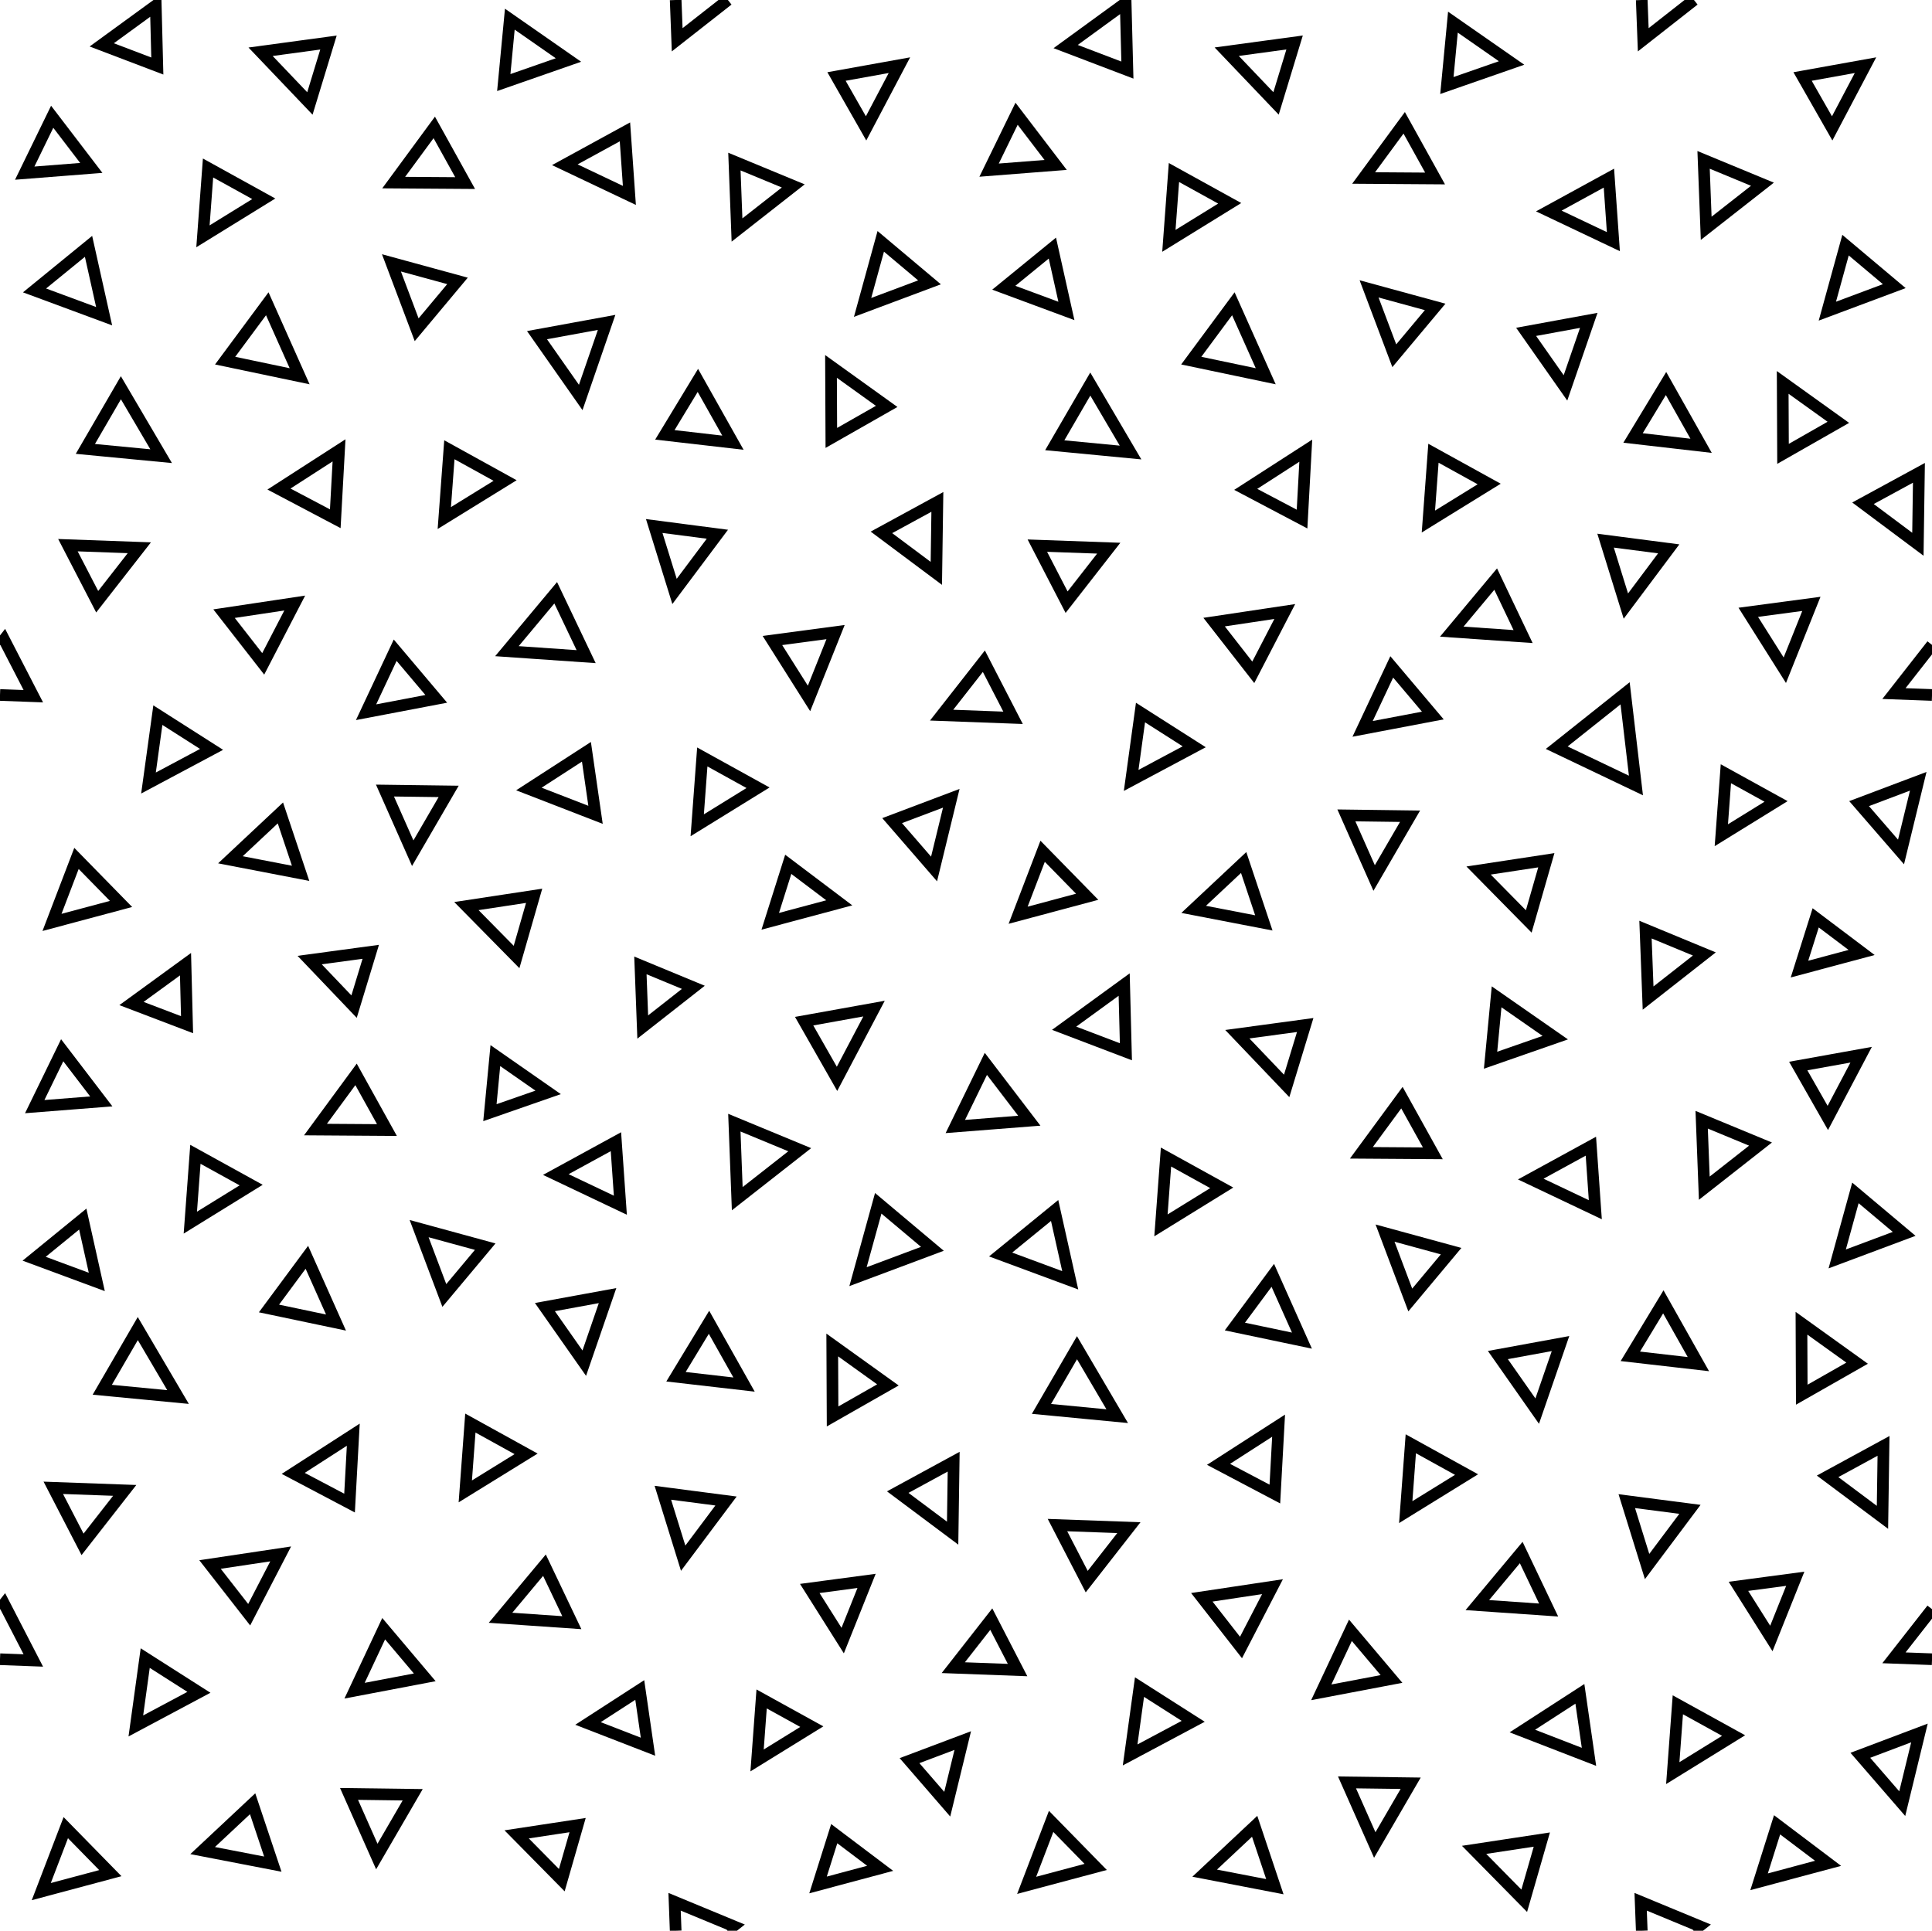 <?xml version="1.0"?>
<!-- Converted with SVG Converter - Version 0.9.5 (Compiled Fri Feb 21 09:53:38 2020) - Copyright (C) 2011 Nokia -->
<svg xmlns="http://www.w3.org/2000/svg" version="1.1" xml:space="preserve" width="71.339" height="71.301" xmlns:xlink="http://www.w3.org/1999/xlink" baseProfile="tiny" viewBox="0.169 -71.47 71.339 71.301" x="0px" y="0px">
 <g>
  <rect width="71.339" height="71.301" x="0.169" y="-71.47" style="fill:none;"/>
  <polyline points="0.169,-47.656 0.321,-47.85 1.399,-45.76 0.169,-45.805    " style="fill:none;stroke:#000000;stroke-width:0.43;"/>
  <polygon points="33.38,-69.063 31.057,-68.645 32.149,-66.729   " style="fill:none;stroke:#000000;stroke-width:0.43;"/>
  <polygon points="5.978,-69.032 5.921,-71.266 3.926,-69.813   " style="fill:none;stroke:#000000;stroke-width:0.43;"/>
  <polygon points="28.61,-37.447 31.159,-38.129 29.275,-39.551   " style="fill:none;stroke:#000000;stroke-width:0.43;"/>
  <polygon points="33.111,-41.165 34.659,-39.379 35.295,-41.99   " style="fill:none;stroke:#000000;stroke-width:0.43;"/>
  <polygon points="4.638,-38.088 2.993,-39.769 2.089,-37.406   " style="fill:none;stroke:#000000;stroke-width:0.43;"/>
  <polygon points="21.159,-69.254 18.994,-70.762 18.771,-68.421   " style="fill:none;stroke:#000000;stroke-width:0.43;"/>
  <polygon points="23.409,-64.254 23.245,-66.6 21.025,-65.386   " style="fill:none;stroke:#000000;stroke-width:0.43;"/>
  <polygon points="12.298,-69.899 9.791,-69.559 11.612,-67.649   " style="fill:none;stroke:#000000;stroke-width:0.43;"/>
  <polygon points="7.851,-65.266 7.663,-62.743 9.909,-64.129   " style="fill:none;stroke:#000000;stroke-width:0.43;"/>
  <polygon points="22.568,-59.564 19.998,-59.093 21.612,-56.792   " style="fill:none;stroke:#000000;stroke-width:0.43;"/>
  <polygon points="25.938,-57.422 24.719,-55.411 27.232,-55.122   " style="fill:none;stroke:#000000;stroke-width:0.43;"/>
  <polygon points="30.854,-57.938 30.866,-55.298 32.909,-56.462   " style="fill:none;stroke:#000000;stroke-width:0.43;"/>
  <polygon points="34.781,-52.935 32.716,-51.81 34.743,-50.296   " style="fill:none;stroke:#000000;stroke-width:0.43;"/>
  <polygon points="28.691,-47.816 30.042,-45.677 31.022,-48.127   " style="fill:none;stroke:#000000;stroke-width:0.43;"/>
  <polygon points="6.119,-54.624 4.633,-57.151 3.321,-54.892   " style="fill:none;stroke:#000000;stroke-width:0.43;"/>
  <polygon points="16.762,-54.861 16.575,-52.339 18.82,-53.725   " style="fill:none;stroke:#000000;stroke-width:0.43;"/>
  <polygon points="26.101,-43.516 25.914,-40.993 28.159,-42.379   " style="fill:none;stroke:#000000;stroke-width:0.43;"/>
  <polygon points="17.391,-38.009 19.243,-36.129 19.892,-38.389   " style="fill:none;stroke:#000000;stroke-width:0.43;"/>
  <polygon points="8.677,-39.719 11.269,-39.219 10.523,-41.449   " style="fill:none;stroke:#000000;stroke-width:0.43;"/>
  <polygon points="18.887,-47.423 21.812,-47.221 20.688,-49.58   " style="fill:none;stroke:#000000;stroke-width:0.43;"/>
  <polygon points="24.326,-52.045 25.076,-49.629 26.658,-51.741   " style="fill:none;stroke:#000000;stroke-width:0.43;"/>
  <polygon points="22.159,-41.379 21.823,-43.707 19.698,-42.333   " style="fill:none;stroke:#000000;stroke-width:0.43;"/>
  <polygon points="5.998,-45.06 5.652,-42.554 7.981,-43.796   " style="fill:none;stroke:#000000;stroke-width:0.43;"/>
  <polygon points="13.686,-45.168 16.278,-45.662 14.761,-47.458   " style="fill:none;stroke:#000000;stroke-width:0.43;"/>
  <polygon points="15.409,-39.962 16.735,-42.244 14.384,-42.275   " style="fill:none;stroke:#000000;stroke-width:0.43;"/>
  <polygon points="29.46,-64.604 27.287,-65.503 27.383,-62.976   " style="fill:none;stroke:#000000;stroke-width:0.43;"/>
  <polygon points="17.344,-64.709 16.204,-66.765 14.706,-64.727   " style="fill:none;stroke:#000000;stroke-width:0.43;"/>
  <polygon points="14.623,-61.763 15.554,-59.293 17.062,-61.097   " style="fill:none;stroke:#000000;stroke-width:0.43;"/>
  <polygon points="12.688,-54.839 10.47,-53.41 12.549,-52.313   " style="fill:none;stroke:#000000;stroke-width:0.43;"/>
  <polygon points="8.482,-58.152 11.233,-57.575 10.038,-60.252   " style="fill:none;stroke:#000000;stroke-width:0.43;"/>
  <polygon points="8.442,-48.808 9.888,-46.954 11.052,-49.2   " style="fill:none;stroke:#000000;stroke-width:0.43;"/>
  <polygon points="5.314,-51.242 2.677,-51.337 3.758,-49.249   " style="fill:none;stroke:#000000;stroke-width:0.43;"/>
  <polygon points="34.491,-61.043 32.691,-62.557 32.02,-60.118   " style="fill:none;stroke:#000000;stroke-width:0.43;"/>
  <polygon points="1.082,-65.076 3.54,-65.269 2.096,-67.158   " style="fill:none;stroke:#000000;stroke-width:0.43;"/>
  <polygon points="3.438,-62.372 1.444,-60.745 4.014,-59.793   " style="fill:none;stroke:#000000;stroke-width:0.43;"/>
  <polygon points="36.498,-47.052 34.938,-45.06 37.576,-44.962   " style="fill:none;stroke:#000000;stroke-width:0.43;"/>
  <polygon points="23.816,-35.818 23.902,-33.543 25.771,-35.009   " style="fill:none;stroke:#000000;stroke-width:0.43;"/>
  <polygon points="69.052,-69.063 66.729,-68.645 67.822,-66.729   " style="fill:none;stroke:#000000;stroke-width:0.43;"/>
  <polygon points="41.798,-68.882 41.734,-71.364 39.518,-69.751   " style="fill:none;stroke:#000000;stroke-width:0.43;"/>
  <polygon points="68.909,-36.296 67.213,-37.575 66.615,-35.682   " style="fill:none;stroke:#000000;stroke-width:0.43;"/>
  <polygon points="71,-42.618 68.816,-41.793 70.364,-40.007   " style="fill:none;stroke:#000000;stroke-width:0.43;"/>
  <polygon points="40.313,-38.353 38.668,-40.033 37.763,-37.671   " style="fill:none;stroke:#000000;stroke-width:0.43;"/>
  <polygon points="55.984,-69.144 53.818,-70.652 53.595,-68.312   " style="fill:none;stroke:#000000;stroke-width:0.43;"/>
  <polygon points="59.743,-62.546 59.578,-64.892 57.359,-63.678   " style="fill:none;stroke:#000000;stroke-width:0.43;"/>
  <polygon points="47.972,-69.901 45.465,-69.561 47.287,-67.651   " style="fill:none;stroke:#000000;stroke-width:0.43;"/>
  <polygon points="43.517,-65.099 43.33,-62.576 45.576,-63.962   " style="fill:none;stroke:#000000;stroke-width:0.43;"/>
  <polygon points="58.834,-59.639 56.521,-59.215 57.974,-57.145   " style="fill:none;stroke:#000000;stroke-width:0.43;"/>
  <polygon points="61.687,-57.307 60.469,-55.296 62.982,-55.007   " style="fill:none;stroke:#000000;stroke-width:0.43;"/>
  <polygon points="65.995,-57.348 66.007,-54.709 68.05,-55.874   " style="fill:none;stroke:#000000;stroke-width:0.43;"/>
  <polygon points="68.96,-52.885 70.987,-51.371 71.025,-54.009   " style="fill:none;stroke:#000000;stroke-width:0.43;"/>
  <polygon points="64.724,-48.858 66.073,-46.719 67.054,-49.169   " style="fill:none;stroke:#000000;stroke-width:0.43;"/>
  <polygon points="41.914,-54.759 40.428,-57.287 39.116,-55.027   " style="fill:none;stroke:#000000;stroke-width:0.43;"/>
  <polygon points="53.099,-54.732 52.912,-52.21 55.157,-53.596   " style="fill:none;stroke:#000000;stroke-width:0.43;"/>
  <polygon points="63.729,-40.626 65.75,-41.874 63.897,-42.896   " style="fill:none;stroke:#000000;stroke-width:0.43;"/>
  <polygon points="54.766,-39.322 56.618,-37.442 57.267,-39.702   " style="fill:none;stroke:#000000;stroke-width:0.43;"/>
  <polygon points="44.245,-37.888 46.836,-37.388 46.091,-39.618   " style="fill:none;stroke:#000000;stroke-width:0.43;"/>
  <polygon points="56.409,-47.962 55.397,-50.085 53.776,-48.144   " style="fill:none;stroke:#000000;stroke-width:0.43;"/>
  <polygon points="59.455,-51.504 60.204,-49.088 61.786,-51.201   " style="fill:none;stroke:#000000;stroke-width:0.43;"/>
  <polygon points="60.576,-42.462 60.176,-45.867 57.651,-43.858   " style="fill:none;stroke:#000000;stroke-width:0.43;"/>
  <polygon points="42.282,-45.156 41.937,-42.65 44.265,-43.892   " style="fill:none;stroke:#000000;stroke-width:0.43;"/>
  <polygon points="50.483,-44.553 53.076,-45.046 51.559,-46.842   " style="fill:none;stroke:#000000;stroke-width:0.43;"/>
  <polygon points="49.884,-41.358 50.909,-39.046 52.235,-41.327   " style="fill:none;stroke:#000000;stroke-width:0.43;"/>
  <polygon points="65.247,-64.667 63.074,-65.566 63.17,-63.039   " style="fill:none;stroke:#000000;stroke-width:0.43;"/>
  <polygon points="53.159,-64.879 52.019,-66.935 50.521,-64.897   " style="fill:none;stroke:#000000;stroke-width:0.43;"/>
  <polygon points="53.162,-60.136 50.722,-60.802 51.653,-58.333   " style="fill:none;stroke:#000000;stroke-width:0.43;"/>
  <polygon points="48.385,-54.827 46.167,-53.398 48.247,-52.301   " style="fill:none;stroke:#000000;stroke-width:0.43;"/>
  <polygon points="46.906,-57.575 45.71,-60.252 44.156,-58.152   " style="fill:none;stroke:#000000;stroke-width:0.43;"/>
  <polygon points="47.609,-48.887 45,-48.496 46.446,-46.642   " style="fill:none;stroke:#000000;stroke-width:0.43;"/>
  <polygon points="41.109,-51.226 38.473,-51.32 39.553,-49.232   " style="fill:none;stroke:#000000;stroke-width:0.43;"/>
  <polygon points="70.115,-60.903 68.315,-62.417 67.644,-59.979   " style="fill:none;stroke:#000000;stroke-width:0.43;"/>
  <polygon points="39.149,-65.379 37.706,-67.269 36.691,-65.187   " style="fill:none;stroke:#000000;stroke-width:0.43;"/>
  <polygon points="39.028,-62.308 37.234,-60.844 39.546,-59.987   " style="fill:none;stroke:#000000;stroke-width:0.43;"/>
  <polygon points="60.929,-37.14 61.025,-34.612 63.102,-36.241   " style="fill:none;stroke:#000000;stroke-width:0.43;"/>
  <polyline points="0.169,-10.196 1.399,-10.15 0.321,-12.24 0.169,-12.046    " style="fill:none;stroke:#000000;stroke-width:0.43;"/>
  <polyline points="71.509,-47.654 70.103,-45.857 71.509,-45.805   " style="fill:none;stroke:#000000;stroke-width:0.43;"/>
  <polyline points="71.509,-12.044 70.103,-10.248 71.509,-10.196   " style="fill:none;stroke:#000000;stroke-width:0.43;"/>
  <polygon points="29.862,-33.759 31.076,-31.629 32.443,-34.223   " style="fill:none;stroke:#000000;stroke-width:0.43;"/>
  <polygon points="5.024,-34.411 7.076,-33.629 7.019,-35.863   " style="fill:none;stroke:#000000;stroke-width:0.43;"/>
  <polygon points="30.375,-1.86 32.669,-2.474 30.973,-3.754   " style="fill:none;stroke:#000000;stroke-width:0.43;"/>
  <polygon points="33.753,-6.451 35.146,-4.843 35.719,-7.192   " style="fill:none;stroke:#000000;stroke-width:0.43;"/>
  <polygon points="1.693,-1.614 4.243,-2.296 2.598,-3.976   " style="fill:none;stroke:#000000;stroke-width:0.43;"/>
  <polygon points="18.259,-30.38 20.409,-31.129 18.46,-32.487   " style="fill:none;stroke:#000000;stroke-width:0.43;"/>
  <polygon points="23.076,-26.962 22.912,-29.308 20.692,-28.095   " style="fill:none;stroke:#000000;stroke-width:0.43;"/>
  <polygon points="11.603,-36.015 13.243,-34.296 13.859,-36.32   " style="fill:none;stroke:#000000;stroke-width:0.43;"/>
  <polygon points="9.443,-27.706 7.384,-28.842 7.197,-26.319   " style="fill:none;stroke:#000000;stroke-width:0.43;"/>
  <polygon points="21.743,-21.129 22.603,-23.624 20.29,-23.2   " style="fill:none;stroke:#000000;stroke-width:0.43;"/>
  <polygon points="27.643,-20.339 26.349,-22.639 25.13,-20.628   " style="fill:none;stroke:#000000;stroke-width:0.43;"/>
  <polygon points="32.955,-20.326 30.9,-21.801 30.912,-19.162   " style="fill:none;stroke:#000000;stroke-width:0.43;"/>
  <polygon points="33.318,-16.367 35.345,-14.852 35.383,-17.491   " style="fill:none;stroke:#000000;stroke-width:0.43;"/>
  <polygon points="31.285,-10.884 32.167,-13.089 30.07,-12.809   " style="fill:none;stroke:#000000;stroke-width:0.43;"/>
  <polygon points="6.743,-19.879 5.257,-22.407 3.945,-20.147   " style="fill:none;stroke:#000000;stroke-width:0.43;"/>
  <polygon points="17.35,-16.394 19.595,-17.78 17.537,-18.917   " style="fill:none;stroke:#000000;stroke-width:0.43;"/>
  <polygon points="28.124,-6.458 30.145,-7.706 28.292,-8.729   " style="fill:none;stroke:#000000;stroke-width:0.43;"/>
  <polygon points="19.246,-3.728 20.913,-2.037 21.497,-4.07   " style="fill:none;stroke:#000000;stroke-width:0.43;"/>
  <polygon points="7.651,-3.13 10.243,-2.629 9.497,-4.859   " style="fill:none;stroke:#000000;stroke-width:0.43;"/>
  <polygon points="18.651,-11.727 21.284,-11.546 20.273,-13.669   " style="fill:none;stroke:#000000;stroke-width:0.43;"/>
  <polygon points="24.645,-16.343 25.395,-13.927 26.977,-16.039   " style="fill:none;stroke:#000000;stroke-width:0.43;"/>
  <polygon points="23.792,-9.06 21.881,-7.824 24.096,-6.965   " style="fill:none;stroke:#000000;stroke-width:0.43;"/>
  <polygon points="5.185,-7.732 7.514,-8.974 5.531,-10.238   " style="fill:none;stroke:#000000;stroke-width:0.43;"/>
  <polygon points="15.853,-9.527 14.336,-11.323 13.261,-9.034   " style="fill:none;stroke:#000000;stroke-width:0.43;"/>
  <polygon points="13.057,-5.222 14.083,-2.91 15.408,-5.191   " style="fill:none;stroke:#000000;stroke-width:0.43;"/>
  <polygon points="29.699,-29.012 27.285,-30.011 27.392,-27.203   " style="fill:none;stroke:#000000;stroke-width:0.43;"/>
  <polygon points="11.818,-29.756 14.457,-29.738 13.316,-31.794   " style="fill:none;stroke:#000000;stroke-width:0.43;"/>
  <polygon points="16.576,-23.629 18.085,-25.432 15.645,-26.098   " style="fill:none;stroke:#000000;stroke-width:0.43;"/>
  <polygon points="10.996,-17.059 13.076,-15.962 13.214,-18.488   " style="fill:none;stroke:#000000;stroke-width:0.43;"/>
  <polygon points="12.576,-22.629 11.5,-25.039 10.101,-23.149   " style="fill:none;stroke:#000000;stroke-width:0.43;"/>
  <polygon points="10.533,-14.085 7.924,-13.694 9.37,-11.84   " style="fill:none;stroke:#000000;stroke-width:0.43;"/>
  <polygon points="4.774,-16.431 2.137,-16.526 3.217,-14.438   " style="fill:none;stroke:#000000;stroke-width:0.43;"/>
  <polygon points="34.598,-25.352 32.598,-27.033 31.851,-24.324   " style="fill:none;stroke:#000000;stroke-width:0.43;"/>
  <polygon points="1.451,-30.603 3.909,-30.796 2.465,-32.685   " style="fill:none;stroke:#000000;stroke-width:0.43;"/>
  <polygon points="1.43,-24.986 3.743,-24.129 3.225,-26.45   " style="fill:none;stroke:#000000;stroke-width:0.43;"/>
  <polygon points="37.743,-9.796 36.772,-11.677 35.369,-9.884   " style="fill:none;stroke:#000000;stroke-width:0.43;"/>
  <polygon points="66.569,-32.102 67.661,-30.185 68.892,-32.52   " style="fill:none;stroke:#000000;stroke-width:0.43;"/>
  <polygon points="39.462,-33.498 41.743,-32.629 41.679,-35.111   " style="fill:none;stroke:#000000;stroke-width:0.43;"/>
  <polygon points="65.123,-1.977 67.671,-2.659 65.788,-4.081   " style="fill:none;stroke:#000000;stroke-width:0.43;"/>
  <polygon points="68.862,-6.648 70.409,-4.862 71.045,-7.473   " style="fill:none;stroke:#000000;stroke-width:0.43;"/>
  <polygon points="38.078,-1.845 40.627,-2.526 38.982,-4.207   " style="fill:none;stroke:#000000;stroke-width:0.43;"/>
  <polygon points="57.597,-33.15 55.431,-34.658 55.208,-32.317   " style="fill:none;stroke:#000000;stroke-width:0.43;"/>
  <polygon points="59.076,-26.796 58.912,-29.142 56.692,-27.928   " style="fill:none;stroke:#000000;stroke-width:0.43;"/>
  <polygon points="48.364,-33.617 45.857,-33.277 47.679,-31.368   " style="fill:none;stroke:#000000;stroke-width:0.43;"/>
  <polygon points="45.282,-27.604 43.224,-28.741 43.037,-26.218   " style="fill:none;stroke:#000000;stroke-width:0.43;"/>
  <polygon points="57.791,-21.853 55.478,-21.429 56.93,-19.358   " style="fill:none;stroke:#000000;stroke-width:0.43;"/>
  <polygon points="60.369,-21.382 62.882,-21.094 61.587,-23.394   " style="fill:none;stroke:#000000;stroke-width:0.43;"/>
  <polygon points="66.688,-22.604 66.699,-19.965 68.743,-21.129   " style="fill:none;stroke:#000000;stroke-width:0.43;"/>
  <polygon points="69.679,-15.436 69.718,-18.075 67.653,-16.95   " style="fill:none;stroke:#000000;stroke-width:0.43;"/>
  <polygon points="64.361,-12.888 65.576,-10.962 66.459,-13.167   " style="fill:none;stroke:#000000;stroke-width:0.43;"/>
  <polygon points="39.937,-21.7 38.625,-19.44 41.422,-19.172   " style="fill:none;stroke:#000000;stroke-width:0.43;"/>
  <polygon points="54.321,-17.015 52.263,-18.152 52.076,-15.629   " style="fill:none;stroke:#000000;stroke-width:0.43;"/>
  <polygon points="61.936,-5.99 64.182,-7.377 62.123,-8.513   " style="fill:none;stroke:#000000;stroke-width:0.43;"/>
  <polygon points="54.6,-3.156 56.451,-1.276 57.101,-3.536   " style="fill:none;stroke:#000000;stroke-width:0.43;"/>
  <polygon points="44.651,-2.296 47.243,-1.796 46.497,-4.026   " style="fill:none;stroke:#000000;stroke-width:0.43;"/>
  <polygon points="54.719,-12.195 57.352,-12.013 56.34,-14.136   " style="fill:none;stroke:#000000;stroke-width:0.43;"/>
  <polygon points="60.238,-16.034 60.988,-13.619 62.57,-15.731   " style="fill:none;stroke:#000000;stroke-width:0.43;"/>
  <polygon points="58.842,-6.591 58.506,-8.918 56.382,-7.544   " style="fill:none;stroke:#000000;stroke-width:0.43;"/>
  <polygon points="41.899,-6.662 44.228,-7.903 42.245,-9.167   " style="fill:none;stroke:#000000;stroke-width:0.43;"/>
  <polygon points="48.957,-8.974 51.55,-9.467 50.033,-11.264   " style="fill:none;stroke:#000000;stroke-width:0.43;"/>
  <polygon points="49.907,-5.647 50.932,-3.335 52.258,-5.616   " style="fill:none;stroke:#000000;stroke-width:0.43;"/>
  <polygon points="65.176,-29.22 63.003,-30.119 63.1,-27.591   " style="fill:none;stroke:#000000;stroke-width:0.43;"/>
  <polygon points="50.437,-28.897 53.076,-28.879 51.935,-30.935   " style="fill:none;stroke:#000000;stroke-width:0.43;"/>
  <polygon points="51.312,-25.932 52.243,-23.462 53.751,-25.266   " style="fill:none;stroke:#000000;stroke-width:0.43;"/>
  <polygon points="47.243,-16.296 47.381,-18.821 45.163,-17.393   " style="fill:none;stroke:#000000;stroke-width:0.43;"/>
  <polygon points="48.243,-21.962 47.167,-24.372 45.767,-22.482   " style="fill:none;stroke:#000000;stroke-width:0.43;"/>
  <polygon points="44.546,-12.483 45.993,-10.629 47.156,-12.875   " style="fill:none;stroke:#000000;stroke-width:0.43;"/>
  <polygon points="41.853,-15.055 39.216,-15.15 40.296,-13.062   " style="fill:none;stroke:#000000;stroke-width:0.43;"/>
  <polygon points="70.48,-25.904 68.68,-27.417 68.008,-24.979   " style="fill:none;stroke:#000000;stroke-width:0.43;"/>
  <polygon points="35.444,-29.869 38.176,-30.083 36.572,-32.182   " style="fill:none;stroke:#000000;stroke-width:0.43;"/>
  <polygon points="39.687,-24.19 39.111,-26.768 37.117,-25.142   " style="fill:none;stroke:#000000;stroke-width:0.43;"/>
  <polyline points="27.047,-71.47 25.174,-70.001 25.118,-71.47   " style="fill:none;stroke:#000000;stroke-width:0.43;"/>
  <polyline points="62.719,-71.47 60.846,-70.001 60.79,-71.47   " style="fill:none;stroke:#000000;stroke-width:0.43;"/>
  <polyline points="27.033,-0.169 27.25,-0.34 25.078,-1.239 25.118,-0.169    " style="fill:none;stroke:#000000;stroke-width:0.43;"/>
  <polyline points="62.705,-0.169 62.922,-0.34 60.75,-1.239 60.791,-0.169    " style="fill:none;stroke:#000000;stroke-width:0.43;"/>
 </g>
</svg>
